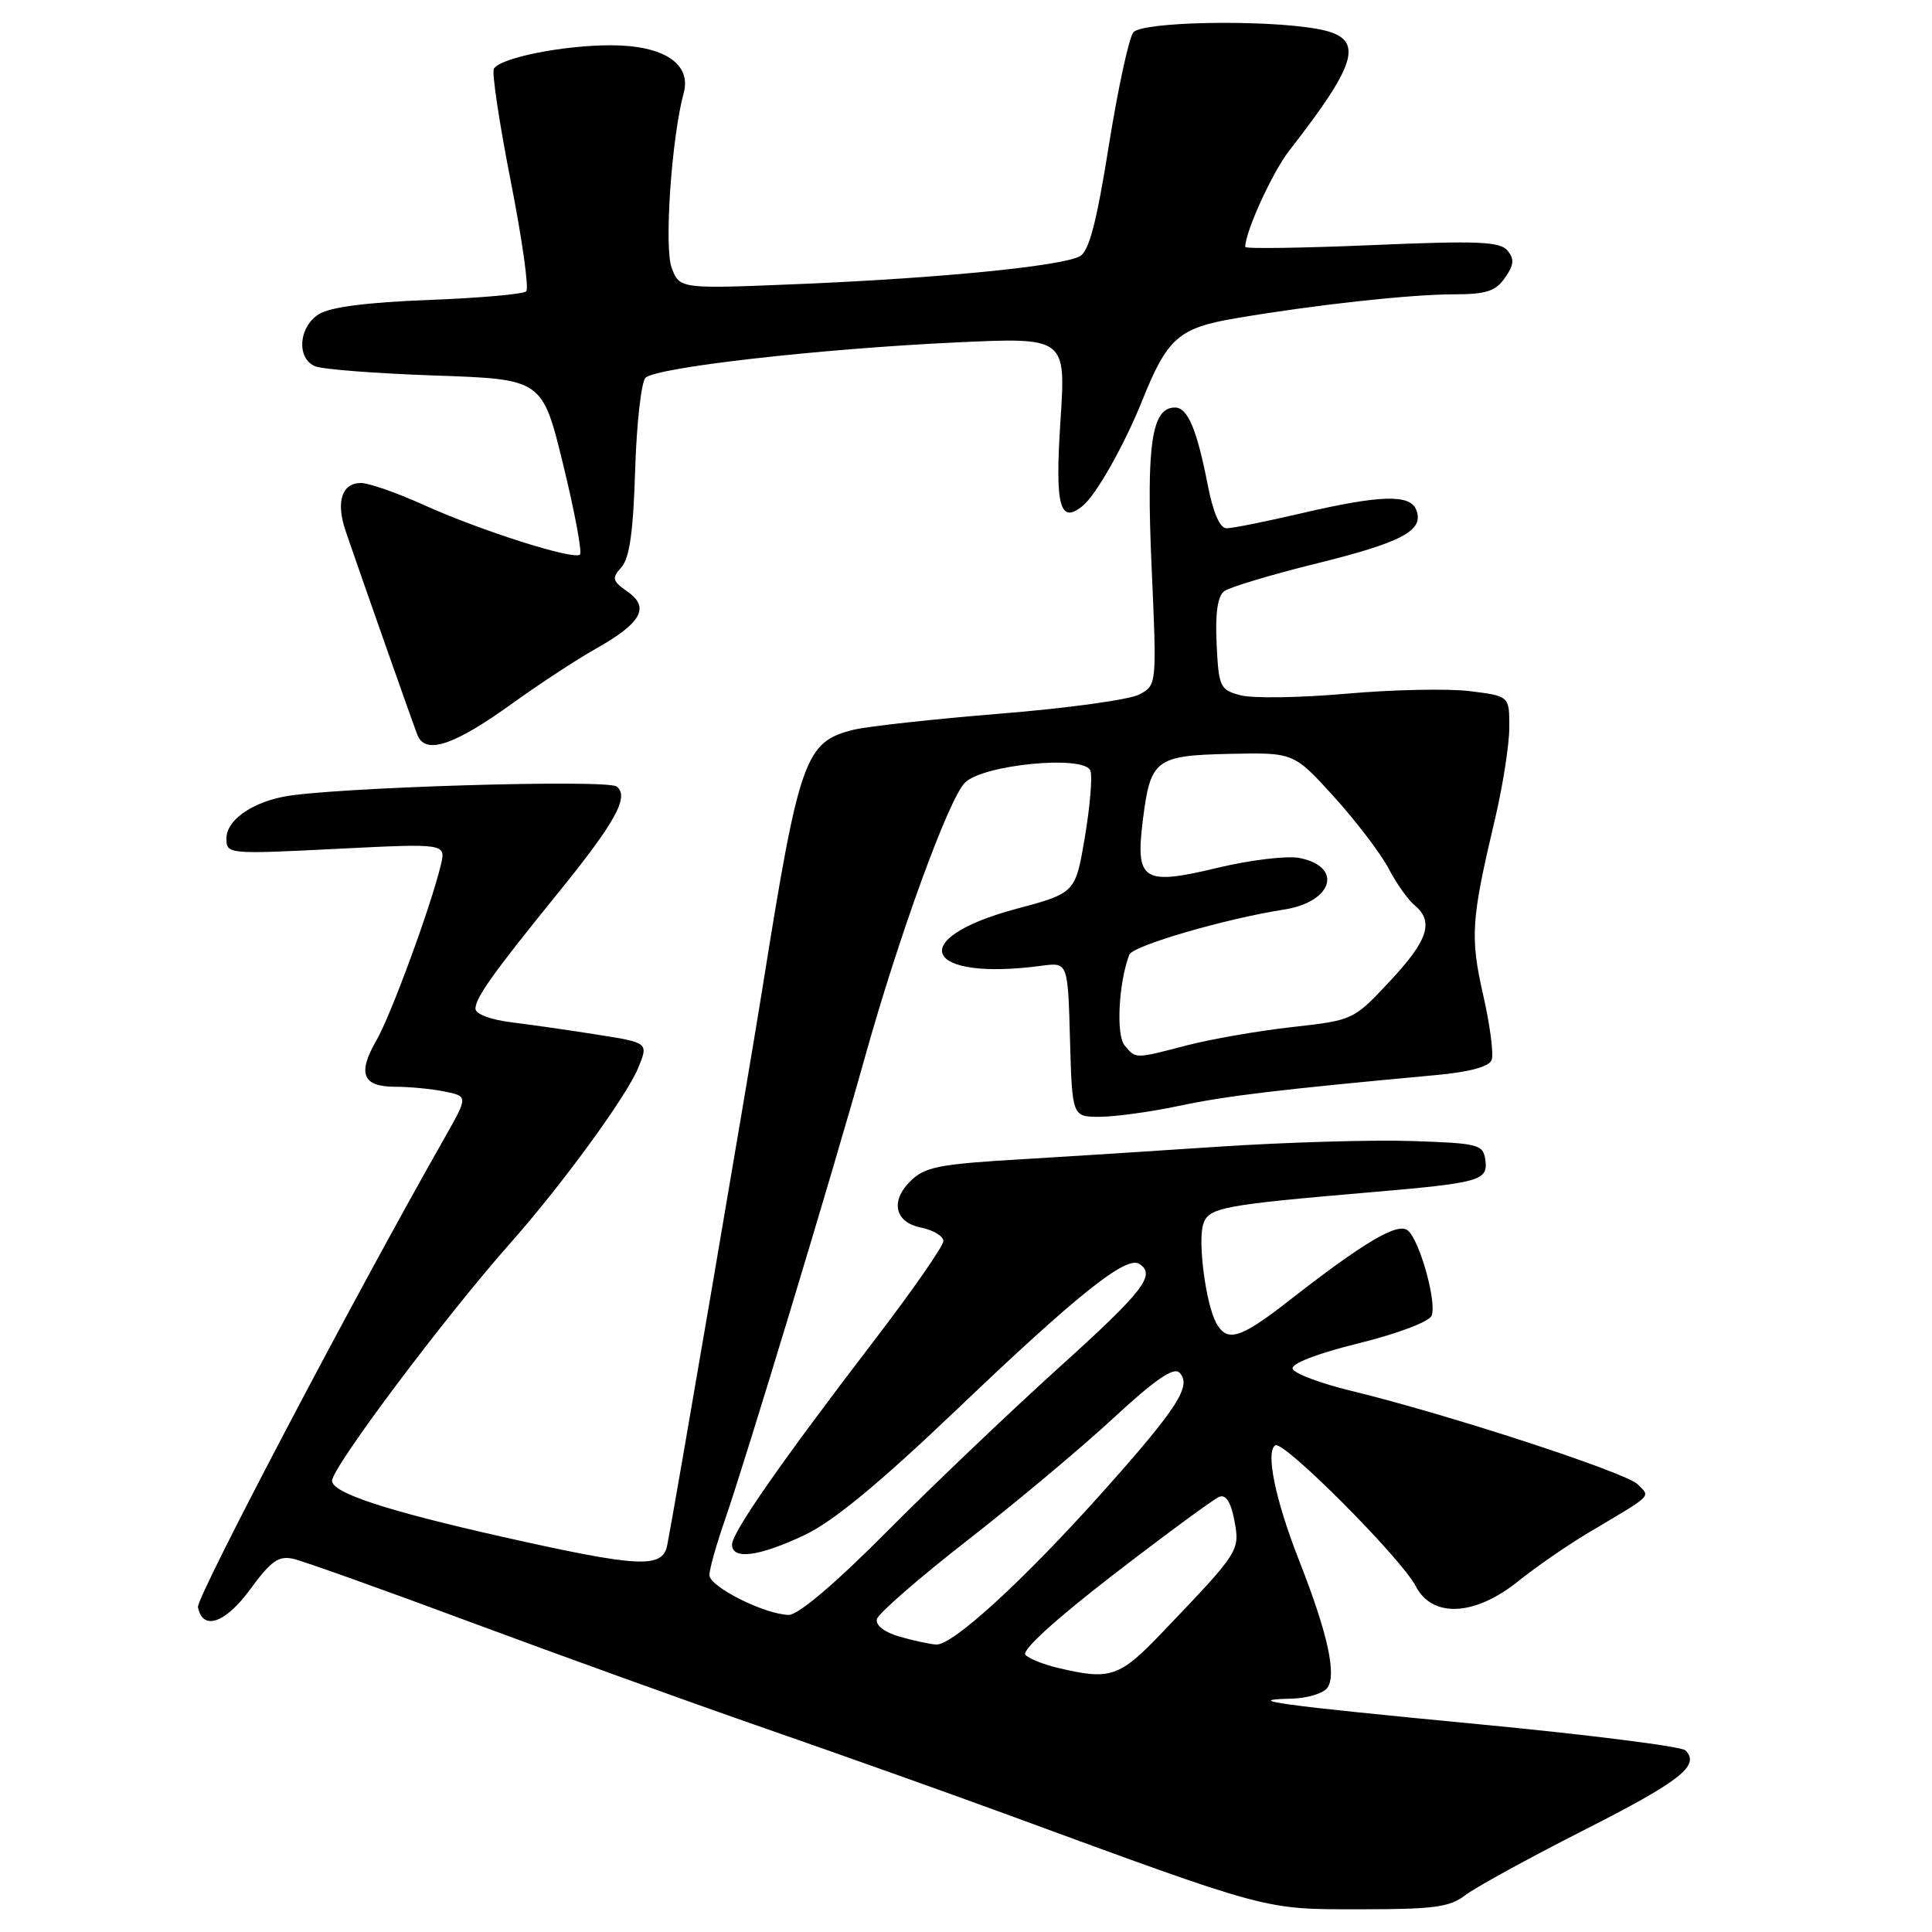 <?xml version="1.0" encoding="UTF-8" standalone="no"?>
<!DOCTYPE svg PUBLIC "-//W3C//DTD SVG 1.1//EN" "http://www.w3.org/Graphics/SVG/1.1/DTD/svg11.dtd" >
<svg xmlns="http://www.w3.org/2000/svg" xmlns:xlink="http://www.w3.org/1999/xlink" version="1.1" viewBox="0 0 256 256">
 <g >
 <path fill="currentColor"
d=" M 194.12 251.15 C 195.43 250.13 202.50 246.25 209.82 242.53 C 222.66 236.02 225.33 233.93 223.33 231.93 C 222.82 231.42 210.50 229.86 195.95 228.47 C 169.50 225.94 164.31 225.23 171.13 225.08 C 173.12 225.04 175.23 224.42 175.82 223.72 C 177.18 222.08 175.97 216.52 172.14 206.78 C 168.99 198.76 167.66 192.33 168.99 191.51 C 170.09 190.83 185.68 206.48 187.60 210.19 C 189.79 214.42 195.42 214.15 201.17 209.52 C 203.55 207.61 207.75 204.71 210.50 203.08 C 219.18 197.92 218.70 198.40 217.00 196.68 C 215.43 195.10 191.91 187.42 179.07 184.30 C 174.98 183.31 171.48 181.99 171.28 181.37 C 171.06 180.69 174.52 179.35 180.04 177.99 C 185.21 176.71 189.40 175.13 189.70 174.33 C 190.40 172.52 188.11 164.34 186.54 163.04 C 185.21 161.93 180.74 164.58 170.66 172.45 C 164.30 177.41 162.56 177.92 161.13 175.25 C 159.77 172.70 158.70 164.52 159.43 162.22 C 160.13 160.01 161.84 159.68 181.50 157.99 C 196.22 156.73 197.20 156.45 196.81 153.66 C 196.52 151.64 195.87 151.48 187.00 151.19 C 181.78 151.02 170.30 151.36 161.50 151.94 C 152.70 152.53 141.22 153.26 136.00 153.57 C 124.29 154.25 122.55 154.59 120.57 156.57 C 117.95 159.19 118.60 161.97 122.00 162.65 C 123.65 162.98 125.00 163.79 125.00 164.45 C 125.00 165.12 120.89 171.02 115.87 177.58 C 103.41 193.85 97.00 203.06 97.00 204.66 C 97.00 206.72 100.57 206.26 106.59 203.41 C 110.42 201.60 116.51 196.57 126.98 186.58 C 142.74 171.54 149.20 166.39 150.94 167.46 C 153.24 168.89 151.55 171.07 140.25 181.27 C 133.79 187.11 123.56 196.86 117.52 202.94 C 110.68 209.83 105.77 213.99 104.52 213.98 C 101.36 213.94 94.00 210.25 94.00 208.71 C 94.00 207.94 94.92 204.66 96.05 201.41 C 98.83 193.40 110.36 155.30 114.49 140.50 C 119.03 124.19 125.68 105.89 127.86 103.71 C 130.25 101.30 143.69 100.01 144.48 102.11 C 144.77 102.87 144.44 106.84 143.75 110.91 C 142.50 118.33 142.50 118.33 134.58 120.45 C 119.86 124.41 122.43 130.05 138.00 127.97 C 141.50 127.50 141.50 127.50 141.78 137.75 C 142.07 148.00 142.07 148.00 145.78 147.98 C 147.83 147.97 152.58 147.31 156.35 146.51 C 162.54 145.20 169.50 144.37 190.31 142.45 C 194.69 142.05 197.32 141.34 197.65 140.46 C 197.94 139.70 197.44 135.83 196.53 131.85 C 194.78 124.14 194.93 121.90 198.10 108.50 C 199.14 104.10 199.99 98.64 199.99 96.37 C 200.00 92.23 200.00 92.23 194.75 91.58 C 191.86 91.22 184.50 91.38 178.38 91.92 C 172.27 92.46 165.97 92.55 164.38 92.13 C 161.66 91.41 161.48 91.04 161.21 85.34 C 161.01 81.29 161.34 79.00 162.21 78.34 C 162.92 77.81 168.45 76.14 174.50 74.65 C 185.84 71.84 188.71 70.30 187.67 67.58 C 186.86 65.46 182.93 65.57 172.50 68.00 C 167.78 69.10 163.30 70.00 162.53 70.00 C 161.64 70.00 160.75 67.96 160.03 64.25 C 158.59 56.87 157.38 54.00 155.68 54.00 C 152.60 54.00 151.88 58.88 152.59 75.04 C 153.29 90.78 153.29 90.78 150.96 92.02 C 149.68 92.71 141.41 93.85 132.57 94.56 C 123.73 95.28 114.97 96.24 113.09 96.70 C 106.65 98.30 105.90 100.41 101.02 131.00 C 99.20 142.40 89.28 200.43 88.41 204.75 C 87.79 207.87 84.70 207.71 66.50 203.62 C 51.22 200.18 44.00 197.81 44.00 196.21 C 44.00 194.43 58.99 174.45 67.65 164.69 C 74.34 157.15 82.95 145.37 84.52 141.60 C 85.95 138.17 85.95 138.17 79.23 137.11 C 75.53 136.52 70.36 135.78 67.75 135.46 C 65.00 135.12 63.00 134.36 63.00 133.66 C 63.00 132.22 65.33 128.95 73.77 118.54 C 81.55 108.96 83.42 105.58 81.72 104.22 C 80.47 103.22 43.43 104.35 37.50 105.58 C 33.08 106.49 30.00 108.77 30.00 111.13 C 30.00 113.17 30.25 113.20 44.55 112.48 C 59.10 111.75 59.10 111.75 58.41 114.63 C 57.04 120.27 51.79 134.56 49.86 137.89 C 47.34 142.25 48.05 144.00 52.34 144.00 C 54.22 144.00 57.17 144.28 58.90 144.63 C 62.04 145.26 62.04 145.26 58.85 150.88 C 46.98 171.74 25.99 211.69 26.23 212.95 C 26.84 216.14 29.86 215.10 33.17 210.57 C 35.92 206.81 36.92 206.11 38.90 206.56 C 40.22 206.87 50.80 210.64 62.40 214.96 C 74.01 219.28 91.60 225.62 101.50 229.06 C 111.40 232.50 125.58 237.55 133.00 240.27 C 168.41 253.27 167.36 252.99 180.12 252.99 C 189.91 253.00 192.10 252.71 194.12 251.15 Z  M 67.94 93.17 C 71.51 90.60 76.43 87.38 78.88 86.00 C 84.98 82.58 86.15 80.50 83.17 78.41 C 81.12 76.97 81.03 76.62 82.35 75.15 C 83.42 73.96 83.92 70.38 84.16 62.30 C 84.35 56.14 84.97 50.63 85.53 50.06 C 86.91 48.69 108.34 46.24 126.55 45.38 C 141.24 44.69 141.24 44.69 140.52 55.72 C 139.77 67.11 140.42 69.55 143.51 66.99 C 145.29 65.51 149.03 58.87 151.36 53.05 C 154.67 44.79 156.18 43.46 163.70 42.18 C 174.12 40.40 186.88 39.00 192.67 39.00 C 196.90 39.00 198.18 38.59 199.41 36.82 C 200.61 35.11 200.69 34.33 199.75 33.20 C 198.76 32.00 195.77 31.88 181.78 32.48 C 172.55 32.87 165.00 32.98 165.00 32.72 C 165.00 30.71 168.59 22.85 170.80 20.00 C 180.22 7.90 180.89 4.96 174.49 3.82 C 167.39 2.56 151.35 2.87 150.18 4.28 C 149.59 4.99 148.13 11.76 146.92 19.32 C 145.30 29.50 144.30 33.31 143.08 33.96 C 140.65 35.26 124.75 36.84 106.28 37.62 C 90.07 38.30 90.07 38.30 89.00 35.49 C 87.98 32.81 88.99 18.22 90.59 12.34 C 91.66 8.45 87.93 6.00 80.94 6.00 C 74.59 6.00 66.34 7.65 65.44 9.10 C 65.15 9.57 66.15 16.24 67.66 23.93 C 69.18 31.63 70.11 38.23 69.73 38.60 C 69.36 38.98 63.53 39.49 56.77 39.75 C 48.63 40.06 43.74 40.69 42.25 41.63 C 39.56 43.33 39.26 47.47 41.75 48.53 C 42.71 48.94 49.88 49.49 57.68 49.76 C 71.86 50.25 71.86 50.25 74.63 61.59 C 76.15 67.83 77.15 73.18 76.85 73.48 C 76.08 74.26 63.69 70.32 56.11 66.89 C 52.60 65.30 48.87 64.00 47.83 64.00 C 45.29 64.00 44.49 66.49 45.79 70.34 C 47.74 76.06 54.57 95.46 55.30 97.36 C 56.34 100.06 60.14 98.80 67.94 93.17 Z  M 140.16 221.00 C 138.32 220.57 136.40 219.80 135.88 219.28 C 135.31 218.71 139.79 214.62 147.61 208.59 C 154.57 203.23 160.85 198.61 161.57 198.33 C 162.44 198.00 163.11 199.06 163.56 201.47 C 164.31 205.49 164.27 205.57 154.06 216.25 C 148.30 222.28 147.17 222.66 140.16 221.00 Z  M 119.19 216.86 C 117.21 216.30 116.00 215.36 116.19 214.55 C 116.36 213.81 121.77 209.10 128.20 204.09 C 134.64 199.08 143.34 191.79 147.55 187.89 C 153.00 182.84 155.51 181.11 156.27 181.87 C 157.97 183.57 156.07 186.53 146.28 197.51 C 135.81 209.25 126.24 218.04 124.05 217.91 C 123.20 217.86 121.01 217.39 119.19 216.86 Z  M 149.01 138.51 C 147.86 137.13 148.23 130.18 149.64 126.50 C 150.09 125.31 162.37 121.73 170.15 120.52 C 176.61 119.51 178.01 114.85 172.20 113.69 C 170.57 113.36 165.69 113.95 161.37 114.98 C 151.44 117.37 150.43 116.73 151.43 108.70 C 152.44 100.60 153.09 100.11 162.97 99.89 C 171.44 99.71 171.44 99.71 176.78 105.60 C 179.72 108.85 182.96 113.11 183.99 115.07 C 185.01 117.03 186.56 119.22 187.43 119.94 C 190.04 122.11 189.24 124.59 184.17 130.01 C 179.36 135.16 179.31 135.19 171.22 136.09 C 166.75 136.59 160.50 137.68 157.33 138.50 C 150.29 140.33 150.52 140.33 149.01 138.51 Z "/>
</g>
</svg>